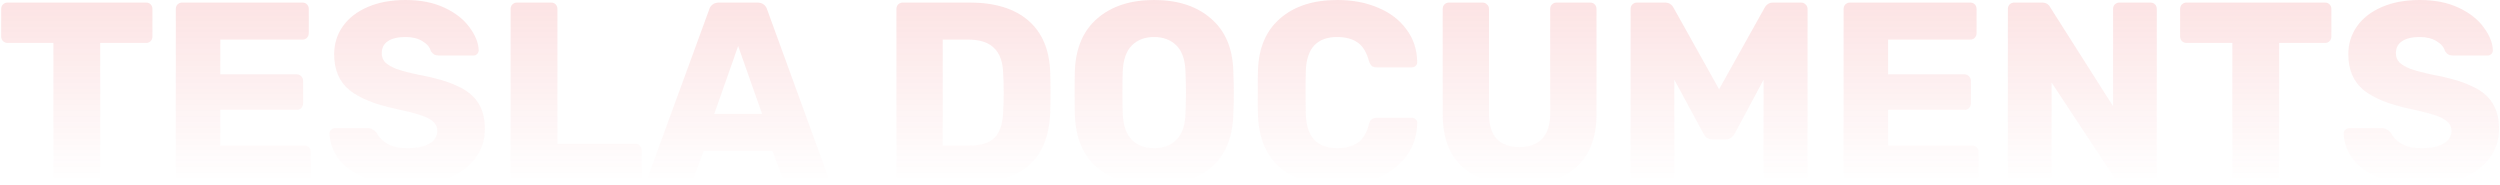 <svg width="972" height="72" viewBox="0 0 972 72" fill="none" xmlns="http://www.w3.org/2000/svg">
<path d="M23.265 71C22.599 71 21.999 70.767 21.465 70.3C20.999 69.767 20.765 69.167 20.765 68.5V16.7H2.965C2.299 16.7 1.699 16.467 1.165 16C0.699 15.467 0.465 14.867 0.465 14.2V3.5C0.465 2.767 0.699 2.167 1.165 1.7C1.699 1.233 2.299 1 2.965 1H56.765C57.499 1 58.099 1.233 58.565 1.7C59.032 2.167 59.265 2.767 59.265 3.5V14.2C59.265 14.933 59.032 15.533 58.565 16C58.099 16.467 57.499 16.7 56.765 16.7H38.965V68.5C38.965 69.167 38.732 69.767 38.265 70.3C37.799 70.767 37.199 71 36.465 71H23.265Z" fill="url(#paint0_linear)" fill-opacity="0.15"/>
<path d="M70.853 71C70.187 71 69.587 70.767 69.053 70.3C68.587 69.767 68.353 69.167 68.353 68.5V3.5C68.353 2.767 68.587 2.167 69.053 1.7C69.587 1.233 70.187 1 70.853 1H117.554C118.287 1 118.887 1.233 119.354 1.7C119.82 2.167 120.054 2.767 120.054 3.5V12.9C120.054 13.567 119.82 14.167 119.354 14.7C118.887 15.167 118.287 15.4 117.554 15.4H85.653V28.9H115.354C116.087 28.9 116.687 29.167 117.154 29.7C117.62 30.167 117.854 30.767 117.854 31.5V40.2C117.854 40.867 117.62 41.467 117.154 42C116.687 42.467 116.087 42.7 115.354 42.7H85.653V56.6H118.354C119.087 56.6 119.687 56.833 120.154 57.3C120.62 57.767 120.854 58.367 120.854 59.1V68.5C120.854 69.167 120.62 69.767 120.154 70.3C119.687 70.767 119.087 71 118.354 71H70.853Z" fill="url(#paint1_linear)" fill-opacity="0.15"/>
<path d="M158.321 72C151.987 72 146.554 71.067 142.021 69.2C137.487 67.333 134.054 64.9 131.721 61.9C129.454 58.833 128.254 55.5 128.121 51.9C128.121 51.367 128.321 50.9 128.721 50.5C129.187 50.033 129.721 49.8 130.321 49.8H142.921C143.721 49.8 144.354 49.967 144.821 50.3C145.354 50.567 145.887 51 146.421 51.6C147.287 53.333 148.687 54.767 150.621 55.9C152.554 57.033 155.121 57.6 158.321 57.6C162.121 57.6 165.021 57 167.021 55.8C169.021 54.6 170.021 52.967 170.021 50.9C170.021 49.433 169.487 48.233 168.421 47.3C167.421 46.367 165.821 45.533 163.621 44.8C161.421 44.067 158.154 43.233 153.821 42.3C145.821 40.633 139.821 38.2 135.821 35C131.887 31.733 129.921 27.1 129.921 21.1C129.921 17.033 131.054 13.4 133.321 10.2C135.587 7 138.821 4.5 143.021 2.7C147.221 0.9 152.121 0 157.721 0C163.521 0 168.554 1 172.821 3C177.087 5 180.321 7.533 182.521 10.6C184.787 13.6 185.987 16.567 186.121 19.5C186.121 20.1 185.921 20.6 185.521 21C185.121 21.4 184.621 21.6 184.021 21.6H170.821C170.021 21.6 169.354 21.467 168.821 21.2C168.354 20.933 167.921 20.5 167.521 19.9C167.121 18.367 166.021 17.067 164.221 16C162.487 14.933 160.321 14.4 157.721 14.4C154.721 14.4 152.421 14.933 150.821 16C149.221 17.067 148.421 18.633 148.421 20.7C148.421 22.1 148.854 23.267 149.721 24.2C150.654 25.133 152.121 26 154.121 26.8C156.187 27.533 159.121 28.3 162.921 29.1C169.121 30.233 174.054 31.667 177.721 33.4C181.454 35.067 184.187 37.267 185.921 40C187.654 42.667 188.521 46.033 188.521 50.1C188.521 54.567 187.221 58.467 184.621 61.8C182.087 65.067 178.521 67.6 173.921 69.4C169.387 71.133 164.187 72 158.321 72Z" fill="url(#paint2_linear)" fill-opacity="0.15"/>
<path d="M201.029 71C200.363 71 199.763 70.767 199.229 70.3C198.763 69.767 198.529 69.167 198.529 68.5V3.5C198.529 2.767 198.763 2.167 199.229 1.7C199.763 1.233 200.363 1 201.029 1H214.229C214.963 1 215.563 1.233 216.029 1.7C216.496 2.167 216.729 2.767 216.729 3.5V55.9H247.029C247.763 55.9 248.363 56.167 248.829 56.7C249.296 57.167 249.529 57.767 249.529 58.5V68.5C249.529 69.167 249.296 69.767 248.829 70.3C248.363 70.767 247.763 71 247.029 71H201.029Z" fill="url(#paint3_linear)" fill-opacity="0.15"/>
<path d="M254.197 71C253.664 71 253.164 70.8 252.697 70.4C252.297 69.933 252.097 69.433 252.097 68.9C252.097 68.5 252.131 68.2 252.197 68L275.697 3.8C275.897 3 276.331 2.333 276.997 1.8C277.664 1.267 278.531 1 279.597 1H294.397C295.464 1 296.331 1.267 296.997 1.8C297.664 2.333 298.097 3 298.297 3.8L321.697 68L321.897 68.9C321.897 69.433 321.664 69.933 321.197 70.4C320.797 70.8 320.297 71 319.697 71H307.397C305.797 71 304.731 70.3 304.197 68.9L300.297 58.7H273.597L269.797 68.9C269.264 70.3 268.164 71 266.497 71H254.197ZM296.297 44.3L286.997 17.9L277.697 44.3H296.297Z" fill="url(#paint4_linear)" fill-opacity="0.15"/>
<path d="M351.029 71C350.363 71 349.763 70.767 349.229 70.3C348.763 69.767 348.529 69.167 348.529 68.5V3.5C348.529 2.767 348.763 2.167 349.229 1.7C349.763 1.233 350.363 1 351.029 1H377.029C386.829 1 394.429 3.333 399.829 8C405.229 12.667 408.063 19.433 408.329 28.3C408.396 30.233 408.429 32.8 408.429 36C408.429 39.2 408.396 41.733 408.329 43.6C407.996 52.867 405.229 59.767 400.029 64.3C394.896 68.767 387.396 71 377.529 71H351.029ZM377.029 56.6C381.429 56.6 384.663 55.567 386.729 53.5C388.796 51.367 389.896 48 390.029 43.4C390.163 41.467 390.229 38.967 390.229 35.9C390.229 32.833 390.163 30.367 390.029 28.5C389.896 24.033 388.696 20.733 386.429 18.6C384.229 16.467 380.929 15.4 376.529 15.4H366.529V56.6H377.029Z" fill="url(#paint5_linear)" fill-opacity="0.15"/>
<path d="M448.711 72C439.311 72 431.911 69.7 426.511 65.1C421.111 60.5 418.245 53.733 417.911 44.8C417.845 42.867 417.811 40 417.811 36.2C417.811 32.333 417.845 29.433 417.911 27.5C418.245 18.7 421.145 11.933 426.611 7.2C432.145 2.4 439.511 0 448.711 0C457.911 0 465.278 2.4 470.811 7.2C476.345 11.933 479.245 18.7 479.511 27.5C479.645 31.367 479.711 34.267 479.711 36.2C479.711 38.067 479.645 40.933 479.511 44.8C479.178 53.733 476.311 60.5 470.911 65.1C465.511 69.7 458.111 72 448.711 72ZM448.711 57.6C452.378 57.6 455.278 56.5 457.411 54.3C459.611 52.1 460.778 48.733 460.911 44.2C461.045 40.333 461.111 37.6 461.111 36C461.111 34.267 461.045 31.533 460.911 27.8C460.778 23.267 459.611 19.9 457.411 17.7C455.211 15.5 452.311 14.4 448.711 14.4C445.111 14.4 442.211 15.5 440.011 17.7C437.878 19.9 436.711 23.267 436.511 27.8C436.445 29.667 436.411 32.4 436.411 36C436.411 39.533 436.445 42.267 436.511 44.2C436.711 48.733 437.878 52.1 440.011 54.3C442.145 56.5 445.045 57.6 448.711 57.6Z" fill="url(#paint6_linear)" fill-opacity="0.15"/>
<path d="M520.003 72C510.469 72 503.003 69.7 497.603 65.1C492.269 60.433 489.436 53.7 489.103 44.9C489.036 43.1 489.003 40.167 489.003 36.1C489.003 31.967 489.036 28.967 489.103 27.1C489.436 18.433 492.336 11.767 497.803 7.1C503.269 2.367 510.669 0 520.003 0C525.869 0 531.136 1 535.803 3C540.469 4.933 544.136 7.733 546.803 11.4C549.536 15 550.936 19.233 551.003 24.1V24.3C551.003 24.833 550.769 25.3 550.303 25.7C549.903 26.033 549.436 26.2 548.903 26.2H535.403C534.536 26.2 533.869 26.033 533.403 25.7C532.936 25.3 532.536 24.6 532.203 23.6C531.269 20.2 529.803 17.833 527.803 16.5C525.803 15.1 523.169 14.4 519.903 14.4C512.036 14.4 507.969 18.8 507.703 27.6C507.636 29.4 507.603 32.167 507.603 35.9C507.603 39.633 507.636 42.467 507.703 44.4C507.969 53.2 512.036 57.6 519.903 57.6C523.169 57.6 525.836 56.9 527.903 55.5C529.969 54.033 531.403 51.667 532.203 48.4C532.469 47.4 532.836 46.733 533.303 46.4C533.769 46 534.469 45.8 535.403 45.8H548.903C549.503 45.8 550.003 46 550.403 46.4C550.869 46.8 551.069 47.3 551.003 47.9C550.936 52.767 549.536 57.033 546.803 60.7C544.136 64.3 540.469 67.1 535.803 69.1C531.136 71.033 525.869 72 520.003 72Z" fill="url(#paint7_linear)" fill-opacity="0.15"/>
<path d="M590.918 72C581.518 72 574.151 69.7 568.818 65.1C563.551 60.5 560.918 53.567 560.918 44.3V3.5C560.918 2.767 561.151 2.167 561.618 1.7C562.151 1.233 562.751 1 563.418 1H576.318C577.051 1 577.651 1.233 578.118 1.7C578.651 2.167 578.918 2.767 578.918 3.5V44.2C578.918 48.533 579.918 51.8 581.918 54C583.984 56.133 586.951 57.2 590.818 57.2C594.618 57.2 597.551 56.1 599.618 53.9C601.684 51.7 602.718 48.467 602.718 44.2V3.5C602.718 2.767 602.951 2.167 603.418 1.7C603.951 1.233 604.551 1 605.218 1H618.218C618.951 1 619.551 1.233 620.018 1.7C620.484 2.167 620.718 2.767 620.718 3.5V44.3C620.718 53.567 618.051 60.5 612.718 65.1C607.451 69.7 600.184 72 590.918 72Z" fill="url(#paint8_linear)" fill-opacity="0.15"/>
<path d="M636.479 71C635.812 71 635.212 70.767 634.678 70.3C634.212 69.767 633.979 69.167 633.979 68.5V3.5C633.979 2.767 634.212 2.167 634.678 1.7C635.212 1.233 635.812 1 636.479 1H647.279C648.879 1 650.045 1.733 650.779 3.2L668.379 34.7L685.979 3.2C686.712 1.733 687.879 1 689.479 1H700.178C700.912 1 701.512 1.233 701.979 1.7C702.512 2.167 702.779 2.767 702.779 3.5V68.5C702.779 69.233 702.512 69.833 701.979 70.3C701.512 70.767 700.912 71 700.178 71H688.279C687.545 71 686.912 70.767 686.379 70.3C685.912 69.833 685.678 69.233 685.678 68.5V31L674.479 51.9C673.612 53.433 672.445 54.2 670.979 54.2H665.779C664.912 54.2 664.212 54 663.678 53.6C663.145 53.2 662.679 52.633 662.279 51.9L650.979 31V68.5C650.979 69.167 650.745 69.767 650.279 70.3C649.812 70.767 649.212 71 648.479 71H636.479Z" fill="url(#paint9_linear)" fill-opacity="0.15"/>
<path d="M719.291 71C718.624 71 718.024 70.767 717.491 70.3C717.024 69.767 716.791 69.167 716.791 68.5V3.5C716.791 2.767 717.024 2.167 717.491 1.7C718.024 1.233 718.624 1 719.291 1H765.991C766.724 1 767.324 1.233 767.791 1.7C768.258 2.167 768.491 2.767 768.491 3.5V12.9C768.491 13.567 768.258 14.167 767.791 14.7C767.324 15.167 766.724 15.4 765.991 15.4H734.091V28.9H763.791C764.524 28.9 765.124 29.167 765.591 29.7C766.058 30.167 766.291 30.767 766.291 31.5V40.2C766.291 40.867 766.058 41.467 765.591 42C765.124 42.467 764.524 42.7 763.791 42.7H734.091V56.6H766.791C767.524 56.6 768.124 56.833 768.591 57.3C769.058 57.767 769.291 58.367 769.291 59.1V68.5C769.291 69.167 769.058 69.767 768.591 70.3C768.124 70.767 767.524 71 766.791 71H719.291Z" fill="url(#paint10_linear)" fill-opacity="0.15"/>
<path d="M783.158 71C782.492 71 781.892 70.767 781.358 70.3C780.892 69.767 780.658 69.167 780.658 68.5V3.5C780.658 2.767 780.892 2.167 781.358 1.7C781.892 1.233 782.492 1 783.158 1H793.758C795.425 1 796.558 1.633 797.158 2.9L821.558 41.3V3.5C821.558 2.767 821.792 2.167 822.258 1.7C822.792 1.233 823.392 1 824.058 1H836.058C836.792 1 837.392 1.233 837.858 1.7C838.325 2.167 838.558 2.767 838.558 3.5V68.4C838.558 69.133 838.325 69.767 837.858 70.3C837.392 70.767 836.792 71 836.058 71H825.358C823.892 71 822.792 70.367 822.058 69.1L797.658 32.1V68.5C797.658 69.167 797.425 69.767 796.958 70.3C796.492 70.767 795.892 71 795.158 71H783.158Z" fill="url(#paint11_linear)" fill-opacity="0.15"/>
<path d="M870.433 71C869.767 71 869.167 70.767 868.633 70.3C868.167 69.767 867.933 69.167 867.933 68.5V16.7H850.133C849.467 16.7 848.867 16.467 848.333 16C847.867 15.467 847.633 14.867 847.633 14.2V3.5C847.633 2.767 847.867 2.167 848.333 1.7C848.867 1.233 849.467 1 850.133 1H903.933C904.667 1 905.267 1.233 905.733 1.7C906.2 2.167 906.433 2.767 906.433 3.5V14.2C906.433 14.933 906.2 15.533 905.733 16C905.267 16.467 904.667 16.7 903.933 16.7H886.133V68.5C886.133 69.167 885.9 69.767 885.433 70.3C884.967 70.767 884.367 71 883.633 71H870.433Z" fill="url(#paint12_linear)" fill-opacity="0.15"/>
<path d="M941.426 72C935.093 72 929.66 71.067 925.126 69.2C920.593 67.333 917.16 64.9 914.826 61.9C912.56 58.833 911.359 55.5 911.226 51.9C911.226 51.367 911.426 50.9 911.826 50.5C912.293 50.033 912.826 49.8 913.426 49.8H926.026C926.826 49.8 927.46 49.967 927.926 50.3C928.46 50.567 928.993 51 929.526 51.6C930.393 53.333 931.793 54.767 933.726 55.9C935.66 57.033 938.226 57.6 941.426 57.6C945.226 57.6 948.126 57 950.126 55.8C952.126 54.6 953.126 52.967 953.126 50.9C953.126 49.433 952.593 48.233 951.526 47.3C950.526 46.367 948.926 45.533 946.726 44.8C944.526 44.067 941.26 43.233 936.926 42.3C928.926 40.633 922.926 38.2 918.926 35C914.993 31.733 913.026 27.1 913.026 21.1C913.026 17.033 914.16 13.4 916.426 10.2C918.693 7 921.926 4.5 926.126 2.7C930.326 0.9 935.226 0 940.826 0C946.626 0 951.66 1 955.926 3C960.193 5 963.426 7.533 965.626 10.6C967.893 13.6 969.093 16.567 969.226 19.5C969.226 20.1 969.026 20.6 968.626 21C968.226 21.4 967.726 21.6 967.126 21.6H953.926C953.126 21.6 952.46 21.467 951.926 21.2C951.46 20.933 951.026 20.5 950.626 19.9C950.226 18.367 949.126 17.067 947.326 16C945.593 14.933 943.426 14.4 940.826 14.4C937.826 14.4 935.526 14.933 933.926 16C932.326 17.067 931.526 18.633 931.526 20.7C931.526 22.1 931.96 23.267 932.826 24.2C933.76 25.133 935.226 26 937.226 26.8C939.293 27.533 942.226 28.3 946.026 29.1C952.226 30.233 957.16 31.667 960.826 33.4C964.56 35.067 967.293 37.267 969.026 40C970.759 42.667 971.626 46.033 971.626 50.1C971.626 54.567 970.326 58.467 967.726 61.8C965.193 65.067 961.626 67.6 957.026 69.4C952.493 71.133 947.293 72 941.426 72Z" fill="url(#paint13_linear)" fill-opacity="0.15"/>
<defs>
<linearGradient id="paint0_linear" x1="486.5" y1="-12.991" x2="486.5" y2="70.421" gradientUnits="userSpaceOnUse">
<stop stop-color="#E82127"/>
<stop offset="1" stop-color="#E82127" stop-opacity="0"/>
</linearGradient>
<linearGradient id="paint1_linear" x1="486.5" y1="-12.991" x2="486.5" y2="70.421" gradientUnits="userSpaceOnUse">
<stop stop-color="#E82127"/>
<stop offset="1" stop-color="#E82127" stop-opacity="0"/>
</linearGradient>
<linearGradient id="paint2_linear" x1="486.5" y1="-12.991" x2="486.5" y2="70.421" gradientUnits="userSpaceOnUse">
<stop stop-color="#E82127"/>
<stop offset="1" stop-color="#E82127" stop-opacity="0"/>
</linearGradient>
<linearGradient id="paint3_linear" x1="486.5" y1="-12.991" x2="486.5" y2="70.421" gradientUnits="userSpaceOnUse">
<stop stop-color="#E82127"/>
<stop offset="1" stop-color="#E82127" stop-opacity="0"/>
</linearGradient>
<linearGradient id="paint4_linear" x1="486.5" y1="-12.991" x2="486.5" y2="70.421" gradientUnits="userSpaceOnUse">
<stop stop-color="#E82127"/>
<stop offset="1" stop-color="#E82127" stop-opacity="0"/>
</linearGradient>
<linearGradient id="paint5_linear" x1="486.5" y1="-12.991" x2="486.5" y2="70.421" gradientUnits="userSpaceOnUse">
<stop stop-color="#E82127"/>
<stop offset="1" stop-color="#E82127" stop-opacity="0"/>
</linearGradient>
<linearGradient id="paint6_linear" x1="486.5" y1="-12.991" x2="486.5" y2="70.421" gradientUnits="userSpaceOnUse">
<stop stop-color="#E82127"/>
<stop offset="1" stop-color="#E82127" stop-opacity="0"/>
</linearGradient>
<linearGradient id="paint7_linear" x1="486.5" y1="-12.991" x2="486.5" y2="70.421" gradientUnits="userSpaceOnUse">
<stop stop-color="#E82127"/>
<stop offset="1" stop-color="#E82127" stop-opacity="0"/>
</linearGradient>
<linearGradient id="paint8_linear" x1="486.5" y1="-12.991" x2="486.5" y2="70.421" gradientUnits="userSpaceOnUse">
<stop stop-color="#E82127"/>
<stop offset="1" stop-color="#E82127" stop-opacity="0"/>
</linearGradient>
<linearGradient id="paint9_linear" x1="486.5" y1="-12.991" x2="486.5" y2="70.421" gradientUnits="userSpaceOnUse">
<stop stop-color="#E82127"/>
<stop offset="1" stop-color="#E82127" stop-opacity="0"/>
</linearGradient>
<linearGradient id="paint10_linear" x1="486.5" y1="-12.991" x2="486.5" y2="70.421" gradientUnits="userSpaceOnUse">
<stop stop-color="#E82127"/>
<stop offset="1" stop-color="#E82127" stop-opacity="0"/>
</linearGradient>
<linearGradient id="paint11_linear" x1="486.5" y1="-12.991" x2="486.5" y2="70.421" gradientUnits="userSpaceOnUse">
<stop stop-color="#E82127"/>
<stop offset="1" stop-color="#E82127" stop-opacity="0"/>
</linearGradient>
<linearGradient id="paint12_linear" x1="486.5" y1="-12.991" x2="486.5" y2="70.421" gradientUnits="userSpaceOnUse">
<stop stop-color="#E82127"/>
<stop offset="1" stop-color="#E82127" stop-opacity="0"/>
</linearGradient>
<linearGradient id="paint13_linear" x1="486.5" y1="-12.991" x2="486.5" y2="70.421" gradientUnits="userSpaceOnUse">
<stop stop-color="#E82127"/>
<stop offset="1" stop-color="#E82127" stop-opacity="0"/>
</linearGradient>
</defs>
</svg>
